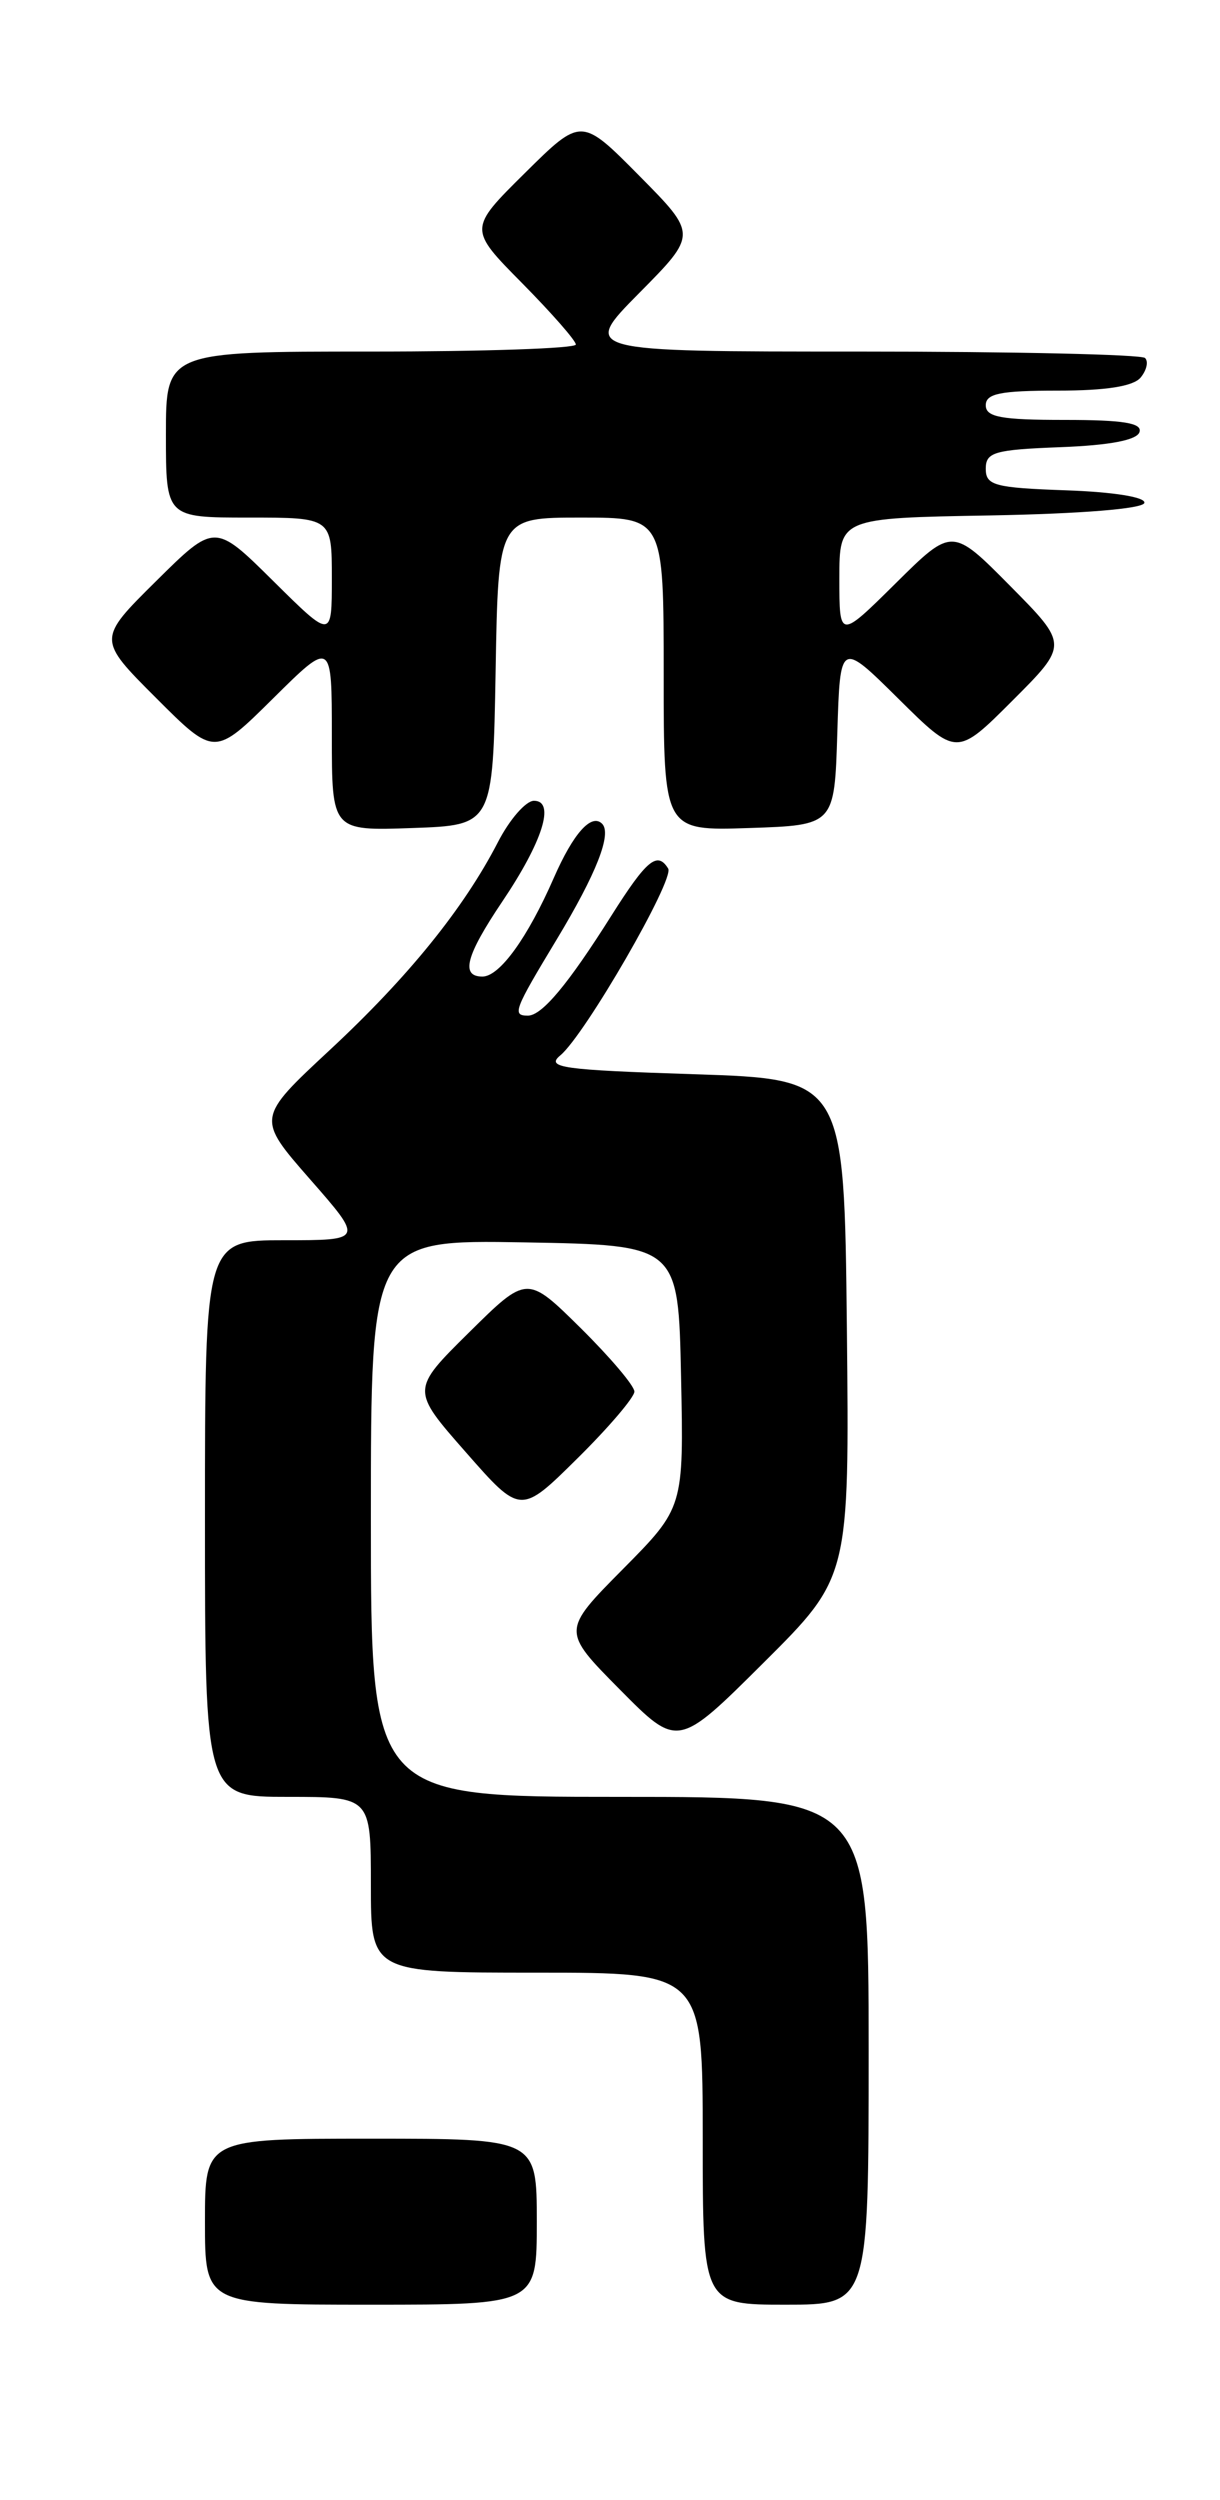 <?xml version="1.0" encoding="UTF-8" standalone="no"?>
<!DOCTYPE svg PUBLIC "-//W3C//DTD SVG 1.1//EN" "http://www.w3.org/Graphics/SVG/1.1/DTD/svg11.dtd" >
<svg xmlns="http://www.w3.org/2000/svg" xmlns:xlink="http://www.w3.org/1999/xlink" version="1.1" viewBox="0 0 125 256">
 <g >
 <path fill="currentColor"
d=" M 55.00 227.50 C 55.00 219.00 55.00 219.00 38.00 219.00 C 21.00 219.00 21.00 219.00 21.00 227.50 C 21.00 236.00 21.00 236.00 38.00 236.00 C 55.00 236.00 55.00 236.00 55.00 227.50 Z  M 89.00 210.00 C 89.00 184.00 89.00 184.00 63.50 184.00 C 38.00 184.00 38.00 184.00 38.00 155.47 C 38.00 126.95 38.00 126.95 53.75 127.22 C 69.50 127.50 69.50 127.50 69.78 140.94 C 70.06 154.38 70.06 154.38 63.81 160.69 C 57.56 167.00 57.56 167.00 63.50 173.00 C 69.45 179.01 69.45 179.01 78.24 170.26 C 87.03 161.51 87.03 161.51 86.77 136.00 C 86.50 110.50 86.50 110.50 71.09 110.00 C 57.57 109.56 55.89 109.33 57.41 108.07 C 59.93 105.99 69.14 90.04 68.46 88.94 C 67.35 87.14 66.26 88.04 62.65 93.75 C 58.21 100.79 55.53 104.00 54.09 104.00 C 52.45 104.00 52.66 103.45 57.04 96.20 C 61.11 89.45 62.71 85.38 61.69 84.35 C 60.59 83.26 58.74 85.34 56.75 89.88 C 54.06 96.03 51.19 100.00 49.43 100.00 C 47.17 100.00 47.73 97.87 51.45 92.34 C 55.61 86.17 56.92 82.00 54.71 82.00 C 53.88 82.00 52.21 83.91 51.01 86.25 C 47.51 93.03 41.82 100.06 33.77 107.54 C 26.29 114.50 26.29 114.50 31.76 120.75 C 37.24 127.00 37.24 127.00 29.12 127.00 C 21.00 127.00 21.00 127.00 21.00 155.50 C 21.00 184.00 21.00 184.00 29.50 184.00 C 38.00 184.00 38.00 184.00 38.00 193.00 C 38.00 202.00 38.00 202.00 55.00 202.00 C 72.00 202.00 72.00 202.00 72.00 219.00 C 72.00 236.00 72.00 236.00 80.50 236.00 C 89.00 236.00 89.00 236.00 89.00 210.00 Z  M 65.00 142.50 C 65.00 141.91 62.52 138.99 59.50 136.00 C 54.00 130.57 54.00 130.57 48.06 136.44 C 42.11 142.32 42.11 142.32 47.73 148.71 C 53.34 155.10 53.34 155.10 59.17 149.33 C 62.38 146.16 65.00 143.08 65.00 142.50 Z  M 50.78 68.75 C 51.05 53.00 51.05 53.00 59.53 53.00 C 68.00 53.00 68.00 53.00 68.00 69.04 C 68.00 85.08 68.00 85.08 76.75 84.79 C 85.50 84.50 85.50 84.50 85.79 75.07 C 86.08 65.64 86.08 65.64 92.05 71.55 C 98.02 77.46 98.02 77.46 103.74 71.74 C 109.46 66.02 109.46 66.02 103.51 60.01 C 97.56 54.00 97.56 54.00 91.78 59.72 C 86.00 65.44 86.00 65.44 86.00 59.24 C 86.00 53.05 86.00 53.05 101.50 52.78 C 110.77 52.61 117.10 52.10 117.25 51.50 C 117.40 50.91 114.11 50.38 109.25 50.21 C 101.89 49.95 101.00 49.71 101.00 48.00 C 101.00 46.30 101.88 46.05 108.67 45.79 C 113.70 45.60 116.48 45.07 116.75 44.25 C 117.06 43.32 115.10 43.00 109.08 43.00 C 102.56 43.00 101.00 42.71 101.00 41.50 C 101.00 40.30 102.49 40.00 108.38 40.00 C 113.33 40.00 116.12 39.56 116.87 38.66 C 117.48 37.92 117.69 37.02 117.32 36.66 C 116.96 36.30 103.82 36.00 88.11 36.00 C 59.56 36.00 59.56 36.00 65.50 30.00 C 71.44 24.00 71.44 24.00 65.50 18.00 C 59.56 12.00 59.56 12.00 53.78 17.72 C 48.00 23.44 48.00 23.44 53.50 29.00 C 56.52 32.06 59.00 34.88 59.00 35.28 C 59.00 35.68 49.55 36.00 38.00 36.00 C 17.00 36.00 17.00 36.00 17.00 44.50 C 17.00 53.00 17.00 53.00 25.50 53.00 C 34.00 53.00 34.00 53.00 34.00 59.22 C 34.00 65.44 34.00 65.44 28.00 59.50 C 22.00 53.56 22.00 53.56 15.99 59.51 C 9.98 65.46 9.98 65.46 15.98 71.46 C 21.98 77.46 21.98 77.46 27.99 71.51 C 34.00 65.56 34.00 65.56 34.00 75.32 C 34.00 85.08 34.00 85.08 42.25 84.79 C 50.50 84.50 50.50 84.50 50.78 68.75 Z "/>
</g>
</svg>